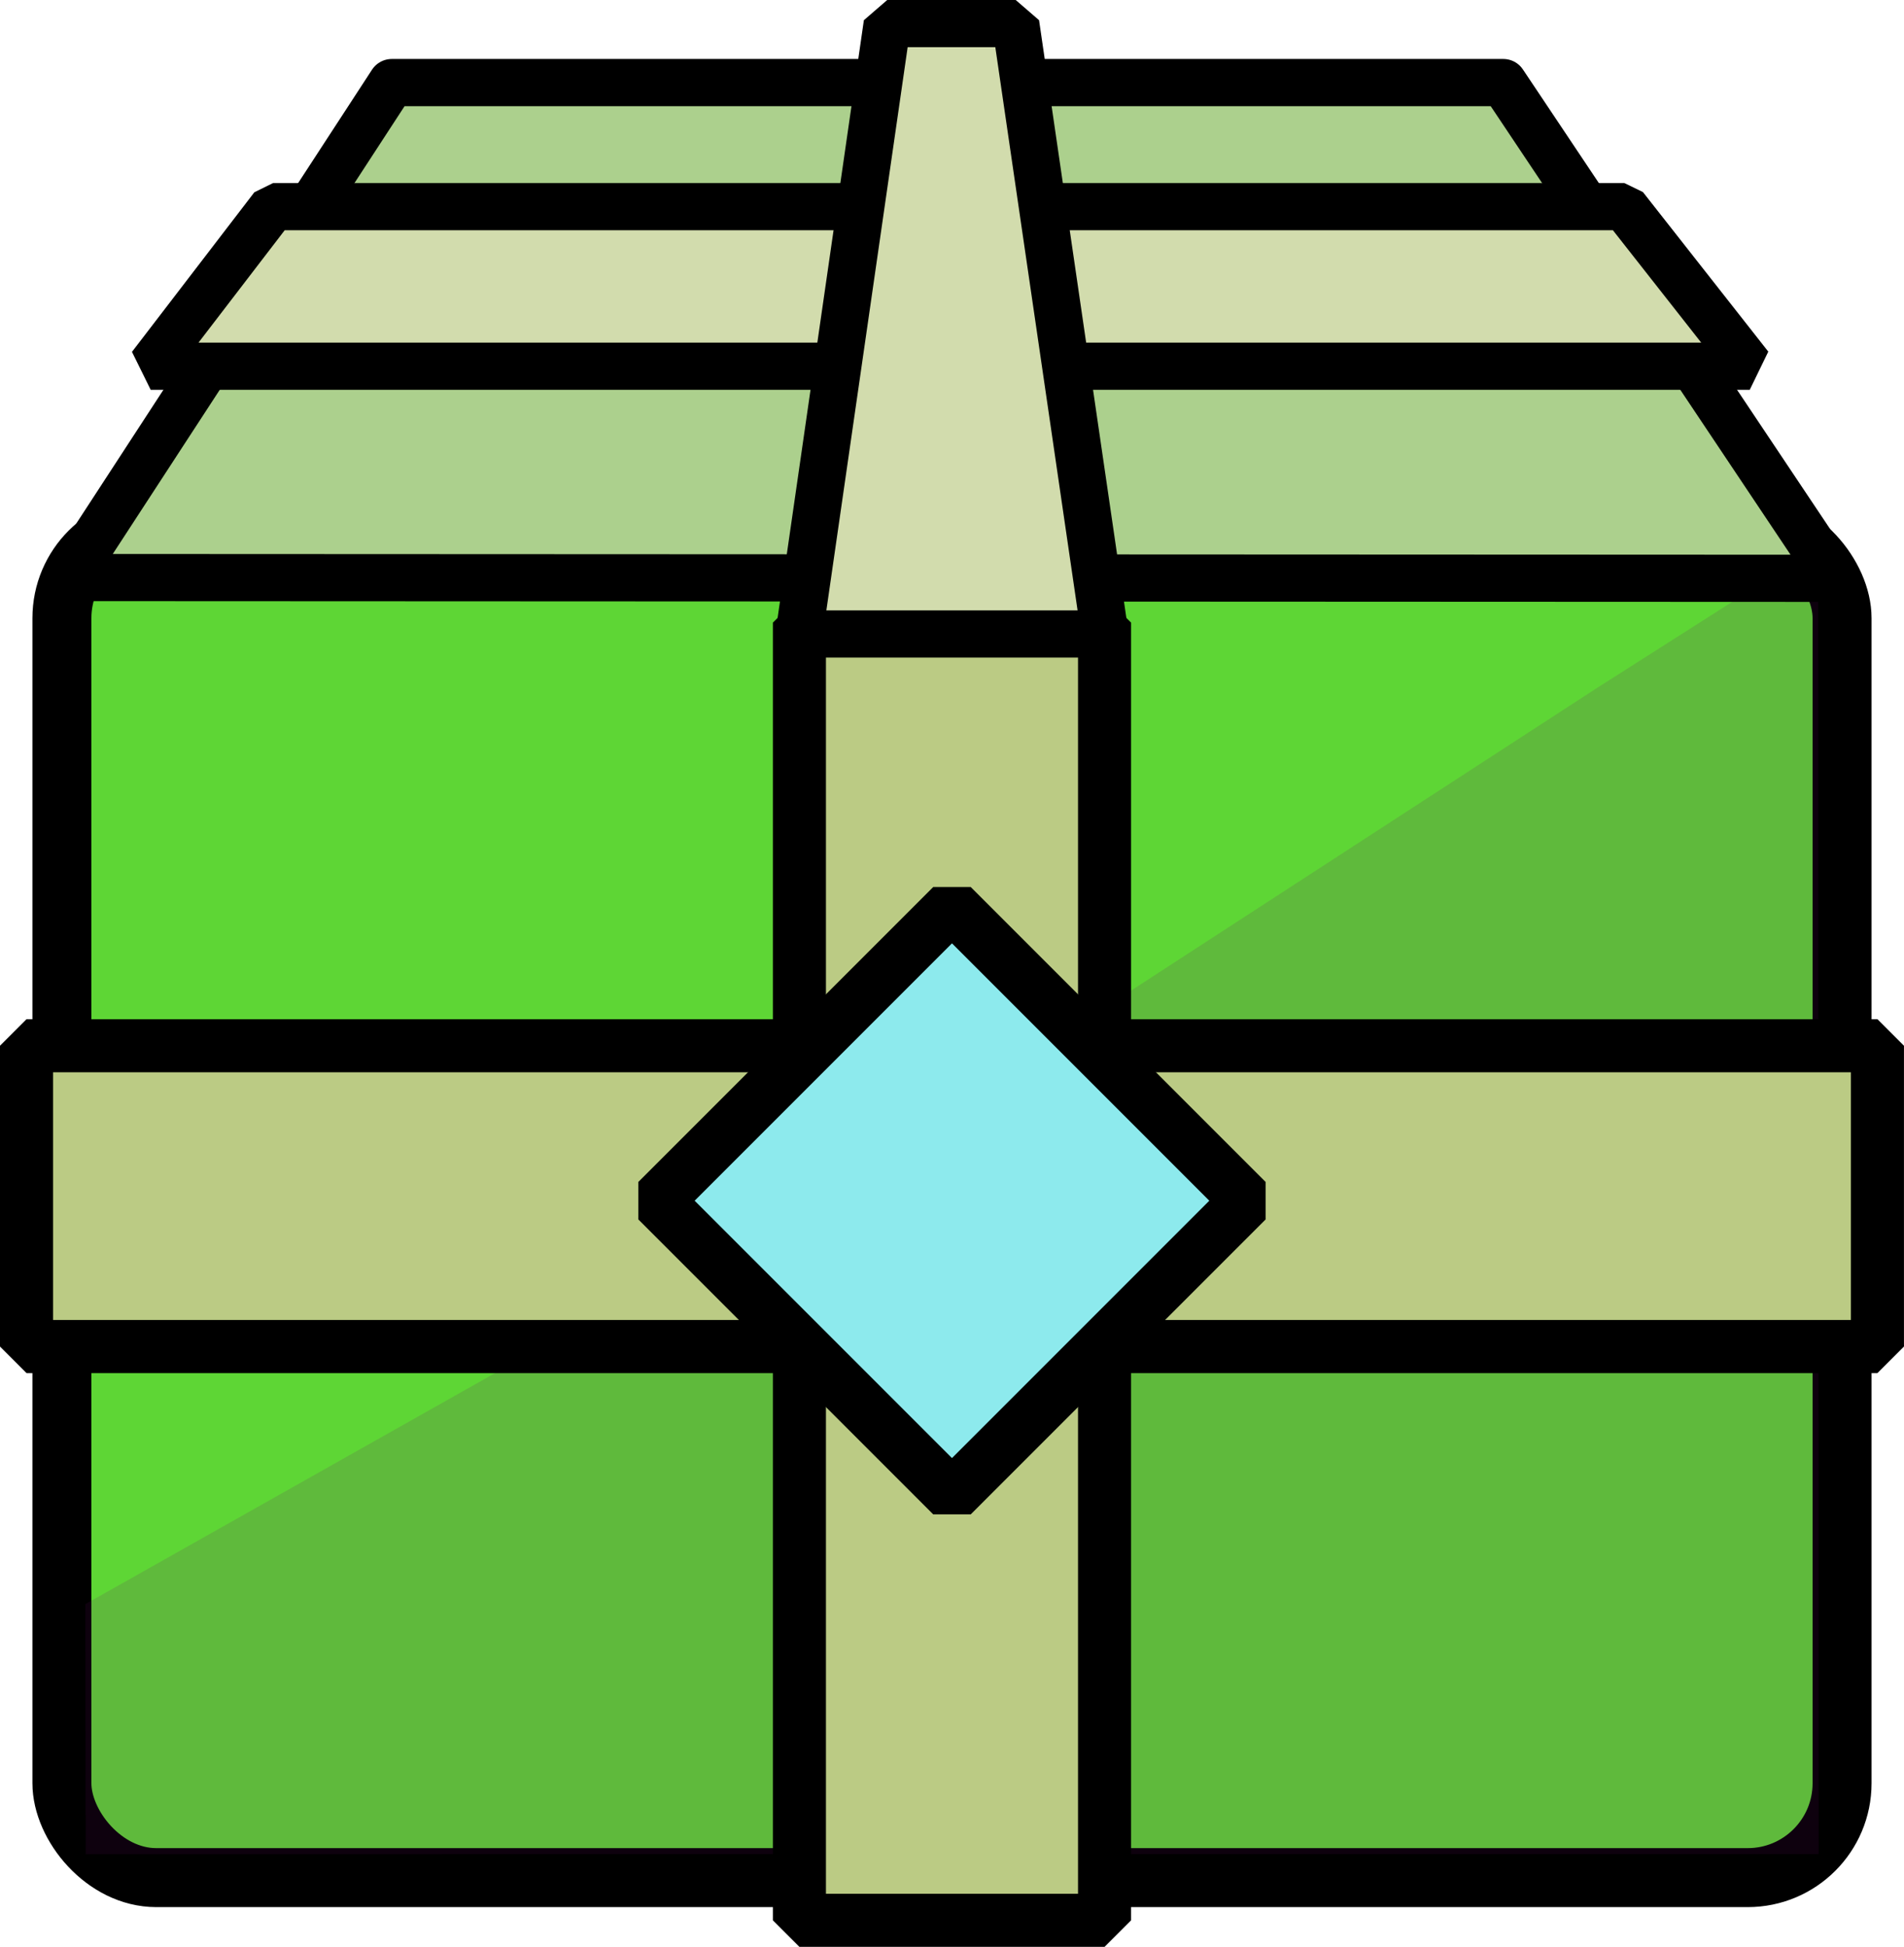<?xml version="1.0" encoding="UTF-8" standalone="no"?>
<!-- Created with Inkscape (http://www.inkscape.org/) -->

<svg
   width="85.427mm"
   height="87.335mm"
   viewBox="0 0 85.427 87.335"
   version="1.1"
   id="svg1"
   xmlns="http://www.w3.org/2000/svg"
   xmlns:svg="http://www.w3.org/2000/svg">
  <defs
     id="defs1" />
  <g
     id="layer1"
     transform="translate(-313.034,-296.424)">
    <g
       id="g7"
       transform="translate(27.371,186.577)">
      <rect
         style="fill:#5ed635;fill-opacity:1;stroke:#000000;stroke-width:2.646;stroke-linecap:butt;stroke-linejoin:miter;stroke-dasharray:none;stroke-opacity:1"
         id="rect1-3"
         width="79.87"
         height="60.732"
         x="288.441"
         y="133.343"
         ry="4.233" />
      <path
         style="fill:#690c6c;fill-opacity:0.136;stroke:none;stroke-width:1.852;stroke-linejoin:bevel;stroke-dasharray:none;stroke-opacity:1"
         d="m 289.491,181.806 34.395,-19.39 33.435,-21.712 9.922,-6.316 0.017,58.63 -77.754,0.008 z"
         id="path5-4-6" />
      <path
         id="rect2-5"
         style="fill:#acd08d;fill-opacity:1;stroke:#000000;stroke-width:2.117;stroke-linecap:round;stroke-linejoin:round;stroke-dasharray:none;stroke-opacity:1"
         d="m 303.241,113.551 h 49.871 l 14.868,22.239 -79.21,-0.035 z" />
      <path
         id="rect3-6"
         style="fill:#d2dcad;fill-opacity:1;stroke:#000000;stroke-width:2.117;stroke-linejoin:bevel;stroke-dasharray:none"
         d="m 297.914,119.117 h 60.63 l 5.625,7.158 h -71.745 z" />
      <path
         id="rect5-2"
         style="fill:#bbcb84;fill-opacity:1;stroke:#000000;stroke-width:2.381;stroke-linejoin:bevel;stroke-dasharray:none"
         d="m 286.853,156.758 h 83.045 v 13.494 h -83.045 z" />
      <path
         id="rect5-2-9"
         style="fill:#bbcb84;fill-opacity:1;stroke:#000000;stroke-width:2.381;stroke-linejoin:bevel;stroke-dasharray:none"
         d="m 321.53,195.991 v -58.213 h 13.691 v 58.213 z" />
      <path
         id="rect5-2-9-2"
         style="fill:#d2dcad;fill-opacity:1;stroke:#000000;stroke-width:2.117;stroke-linejoin:bevel;stroke-dasharray:none"
         d="m 321.517,138.288 3.953,-27.383 5.765,3.7e-4 4,27.382 z" />
      <rect
         style="fill:#8deaed;fill-opacity:1;stroke:#000000;stroke-width:2.381;stroke-linejoin:bevel;stroke-dasharray:none;stroke-opacity:1"
         id="rect4-9"
         width="18.709"
         height="18.709"
         x="338.602"
         y="-125.791"
         transform="rotate(45)" />
    </g>
  </g>
</svg>
